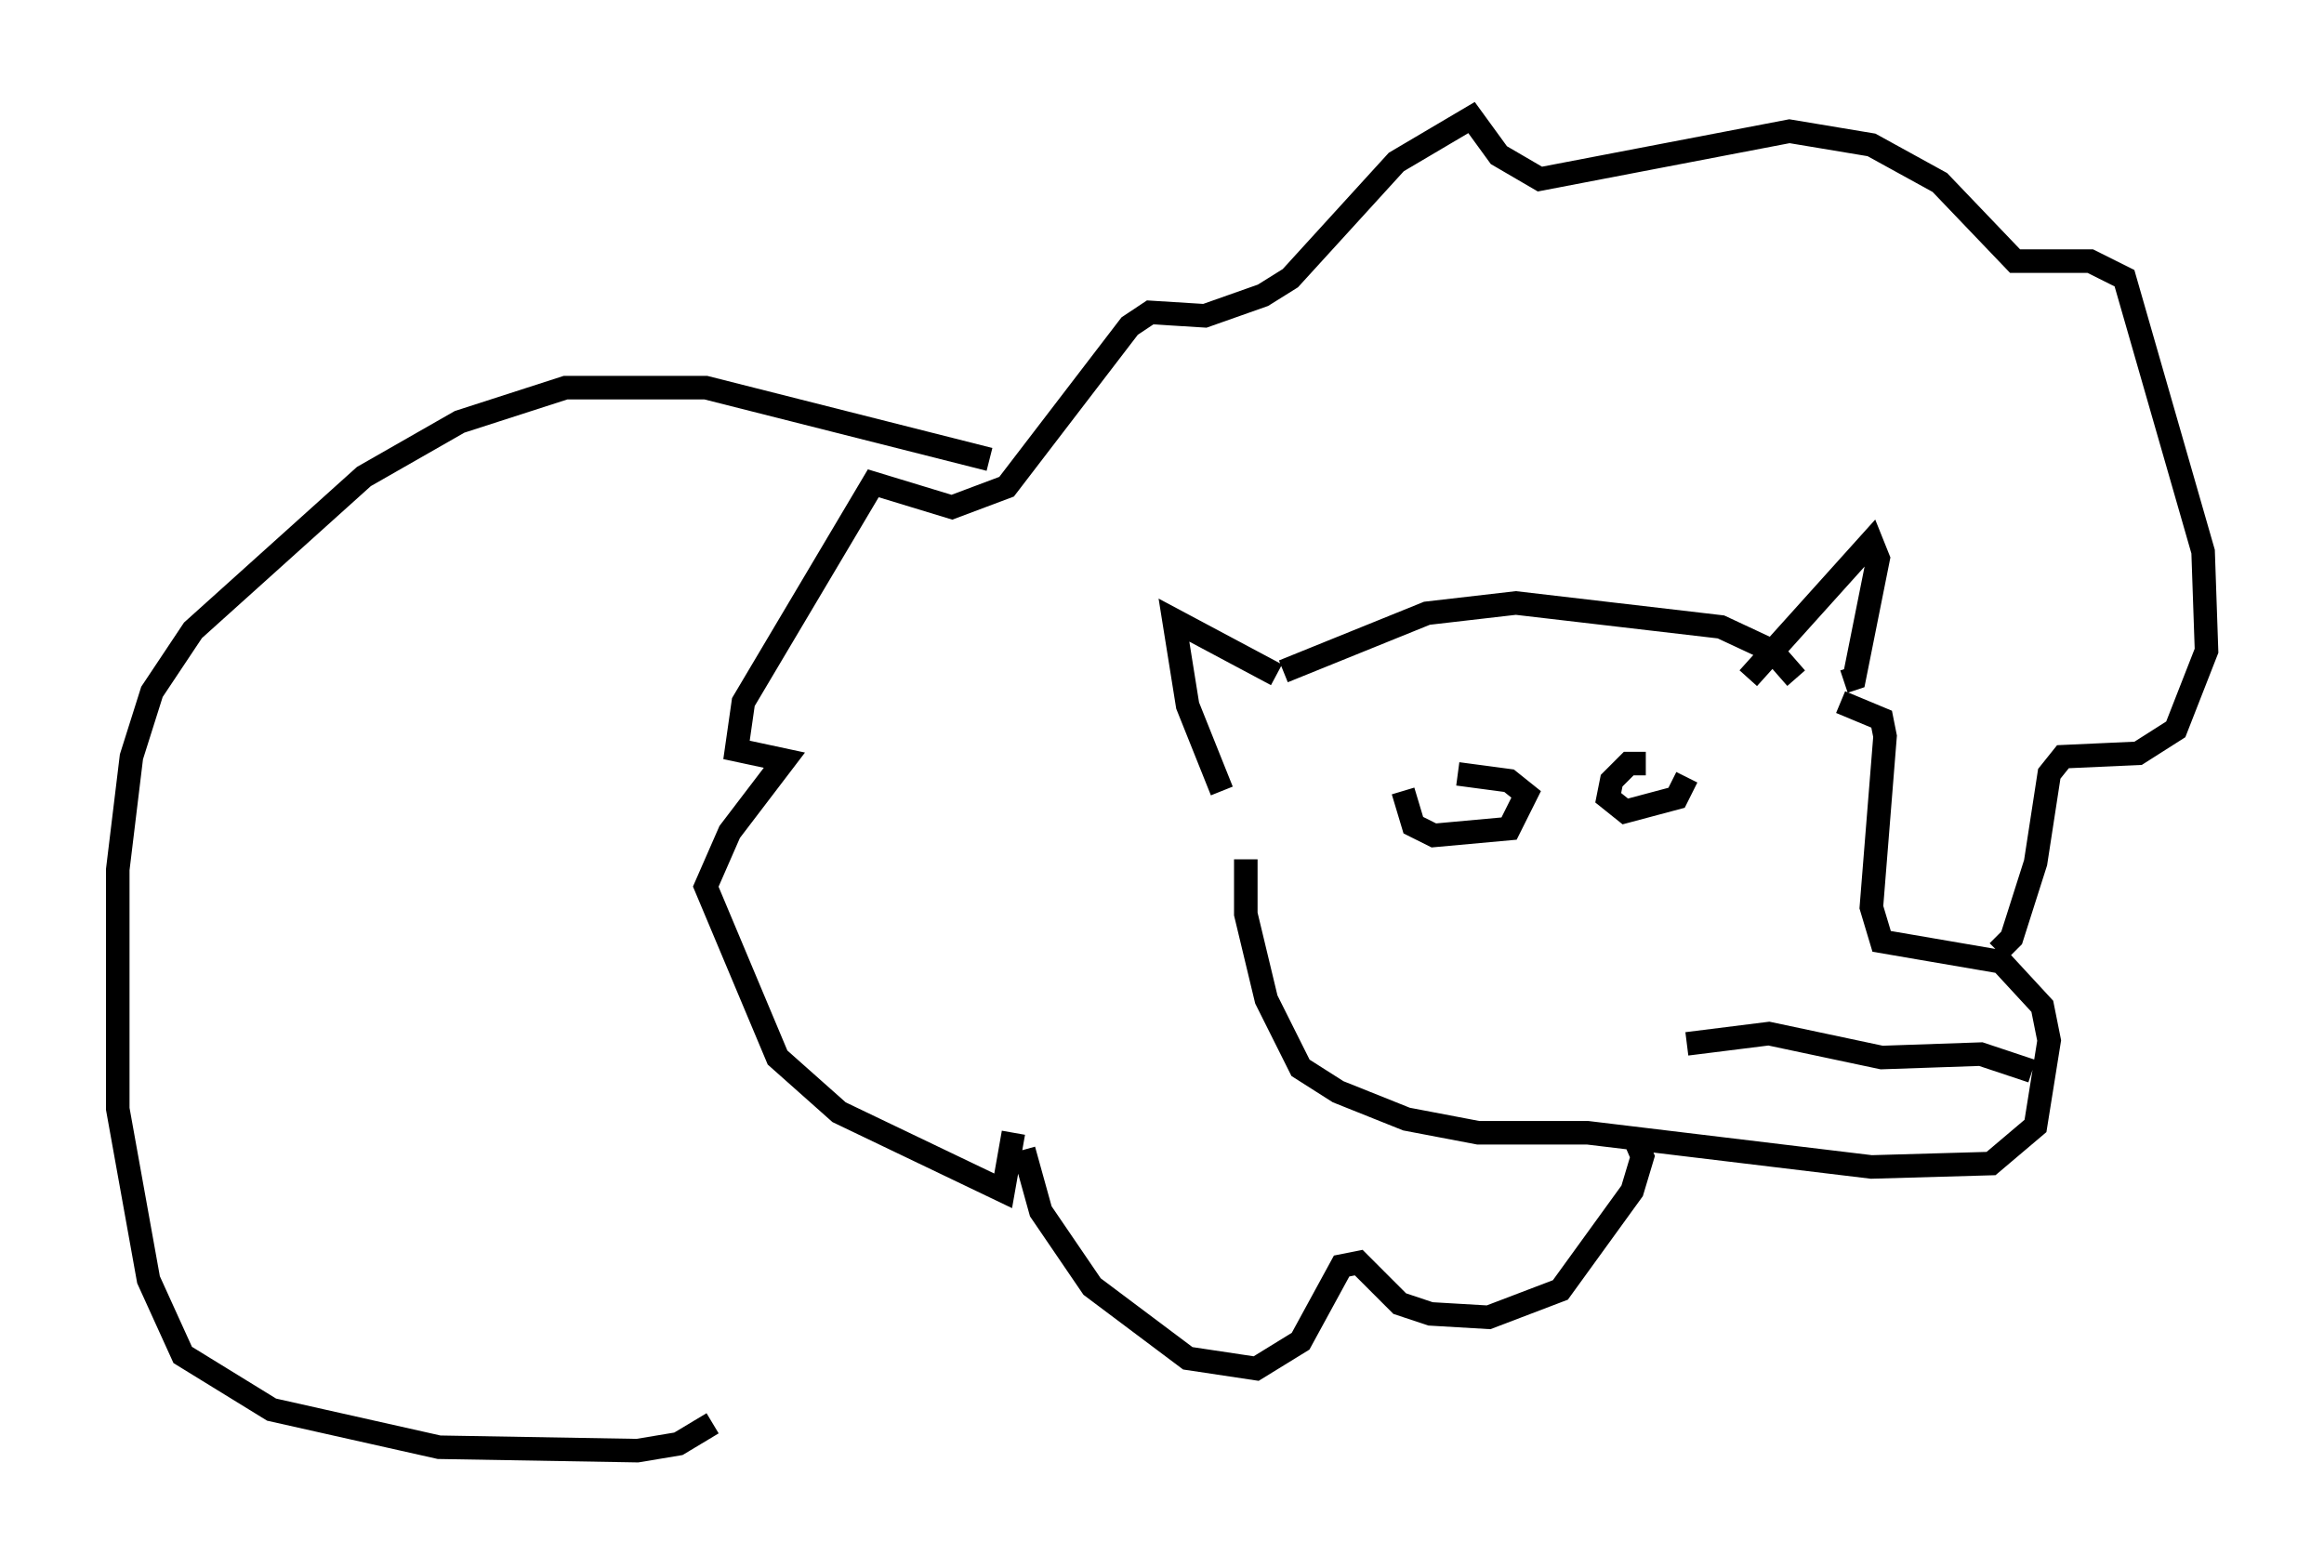 <?xml version="1.0" encoding="utf-8" ?>
<svg baseProfile="full" height="66.648" version="1.1" width="98.748" xmlns="http://www.w3.org/2000/svg" xmlns:ev="http://www.w3.org/2001/xml-events" xmlns:xlink="http://www.w3.org/1999/xlink"><defs /><rect fill="white" height="66.648" width="98.748" x="0" y="0" /><path d="M54.531, 29.402 m-0.291, -0.726 l-4.358, -2.324 0.581, 3.631 l1.453, 3.631 m22.369, -4.793 l5.229, -5.81 0.291, 0.726 l-1.017, 5.084 -0.436, 0.145 m-23.821, -0.436 l6.101, -2.469 3.777, -0.436 l8.715, 1.017 2.179, 1.017 l1.017, 1.162 m-23.385, 7.698 l0.0, 2.324 0.872, 3.631 l1.453, 2.905 1.598, 1.017 l2.905, 1.162 3.05, 0.581 l4.648, 0.0 12.056, 1.453 l5.084, -0.145 1.888, -1.598 l0.581, -3.631 -0.291, -1.453 l-1.743, -1.888 -5.084, -0.872 l-0.436, -1.453 0.581, -7.263 l-0.145, -0.726 -1.743, -0.726 m-18.592, 3.777 l0.436, 1.453 0.872, 0.436 l3.196, -0.291 0.726, -1.453 l-0.726, -0.581 -2.179, -0.291 m7.989, -0.436 l-0.726, 0.0 -0.726, 0.726 l-0.145, 0.726 0.726, 0.581 l2.179, -0.581 0.436, -0.872 m14.67, 12.492 l-2.179, -0.726 -4.212, 0.145 l-4.793, -1.017 -3.486, 0.436 m-28.614, 3.777 l-0.436, 2.469 -6.972, -3.341 l-2.615, -2.324 -3.05, -7.263 l1.017, -2.324 2.324, -3.05 l-2.034, -0.436 0.291, -2.034 l5.52, -9.296 3.341, 1.017 l2.324, -0.872 5.229, -6.827 l0.872, -0.581 2.324, 0.145 l2.469, -0.872 1.162, -0.726 l4.503, -4.939 3.196, -1.888 l1.162, 1.598 1.743, 1.017 l10.603, -2.034 3.486, 0.581 l2.905, 1.598 3.196, 3.341 l3.196, 0.0 1.453, 0.726 l3.341, 11.62 0.145, 4.212 l-1.307, 3.341 -1.598, 1.017 l-3.196, 0.145 -0.581, 0.726 l-0.581, 3.777 -1.017, 3.196 l-0.581, 0.581 m-41.397, 8.425 l0.726, 2.615 2.179, 3.196 l4.067, 3.05 2.905, 0.436 l1.888, -1.162 1.743, -3.196 l0.726, -0.145 1.743, 1.743 l1.307, 0.436 2.469, 0.145 l3.05, -1.162 3.05, -4.212 l0.436, -1.453 -0.436, -1.017 m-27.307, -28.614 l-12.056, -3.05 -5.955, 0.0 l-4.503, 1.453 -4.067, 2.324 l-7.263, 6.536 -1.743, 2.615 l-0.872, 2.76 -0.581, 4.793 l0.0, 10.168 1.307, 7.263 l1.453, 3.196 3.777, 2.324 l7.117, 1.598 8.425, 0.145 l1.743, -0.291 1.453, -0.872 " fill="none" stroke="black" stroke-width="1" /></svg>